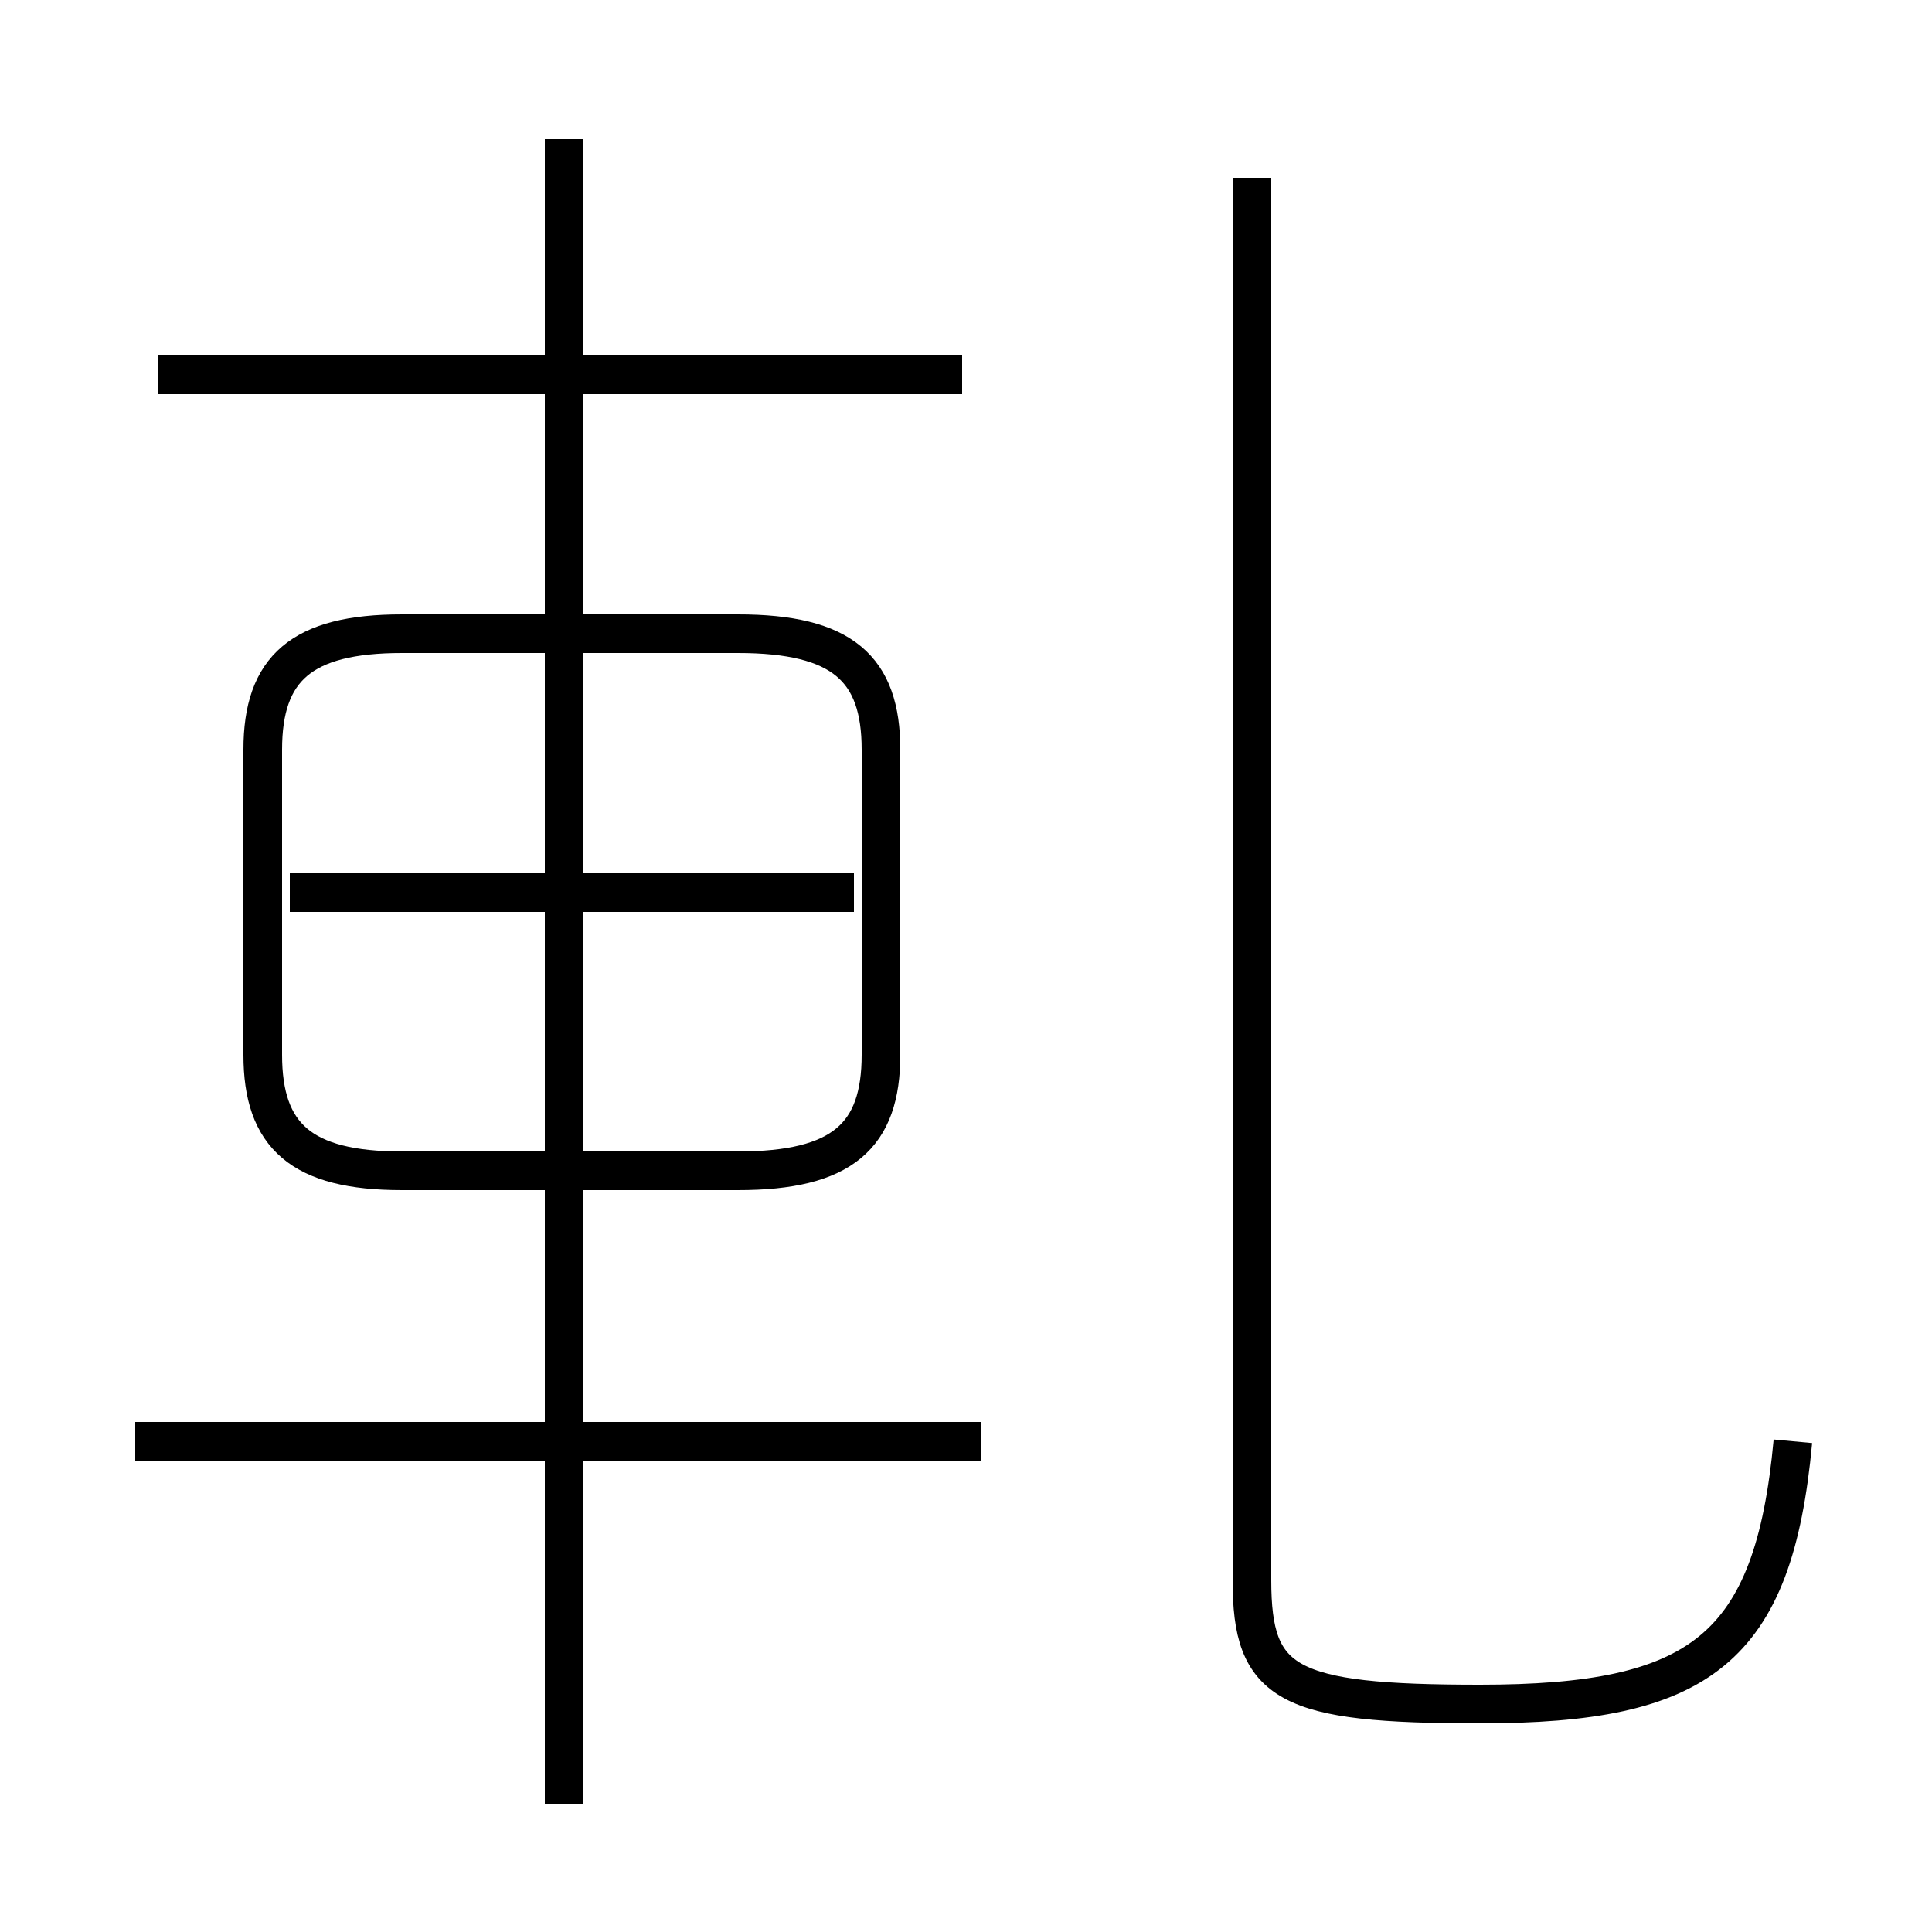 <?xml version='1.0' encoding='utf8'?>
<svg viewBox="0.0 -6.0 50.0 50.0" version="1.1" xmlns="http://www.w3.org/2000/svg">
<rect x="0.0" y="-6.0" width="50.0" height="50.0" fill="#808080" stroke="none"/>
<rect x="-1000" y="-1000" width="2000" height="2000" stroke="white" fill="white"/>
<g style="fill:white;stroke:#000000;  stroke-width:1">
<path d="M 46.4 -6.7 C 45.9 -1.3 44.0 0.1 38.3 0.1 C 33.3 0.1 32.4 -0.4 32.4 -3.1 L 32.4 -39.4 M 25.4 -6.7 L 3.5 -6.7 M 14.6 2.7 L 14.6 -40.4 M 10.4 -13.7 L 19.1 -13.7 C 21.8 -13.7 22.8 -14.6 22.8 -16.7 L 22.8 -24.6 C 22.8 -26.7 21.8 -27.6 19.1 -27.6 L 10.4 -27.6 C 7.8 -27.6 6.8 -26.7 6.8 -24.6 L 6.8 -16.7 C 6.8 -14.6 7.8 -13.7 10.4 -13.7 Z M 22.1 -20.9 L 7.5 -20.9 M 24.9 -34.3 L 4.1 -34.3" transform="translate(0.0 38.0)" />
</g>
</svg>
